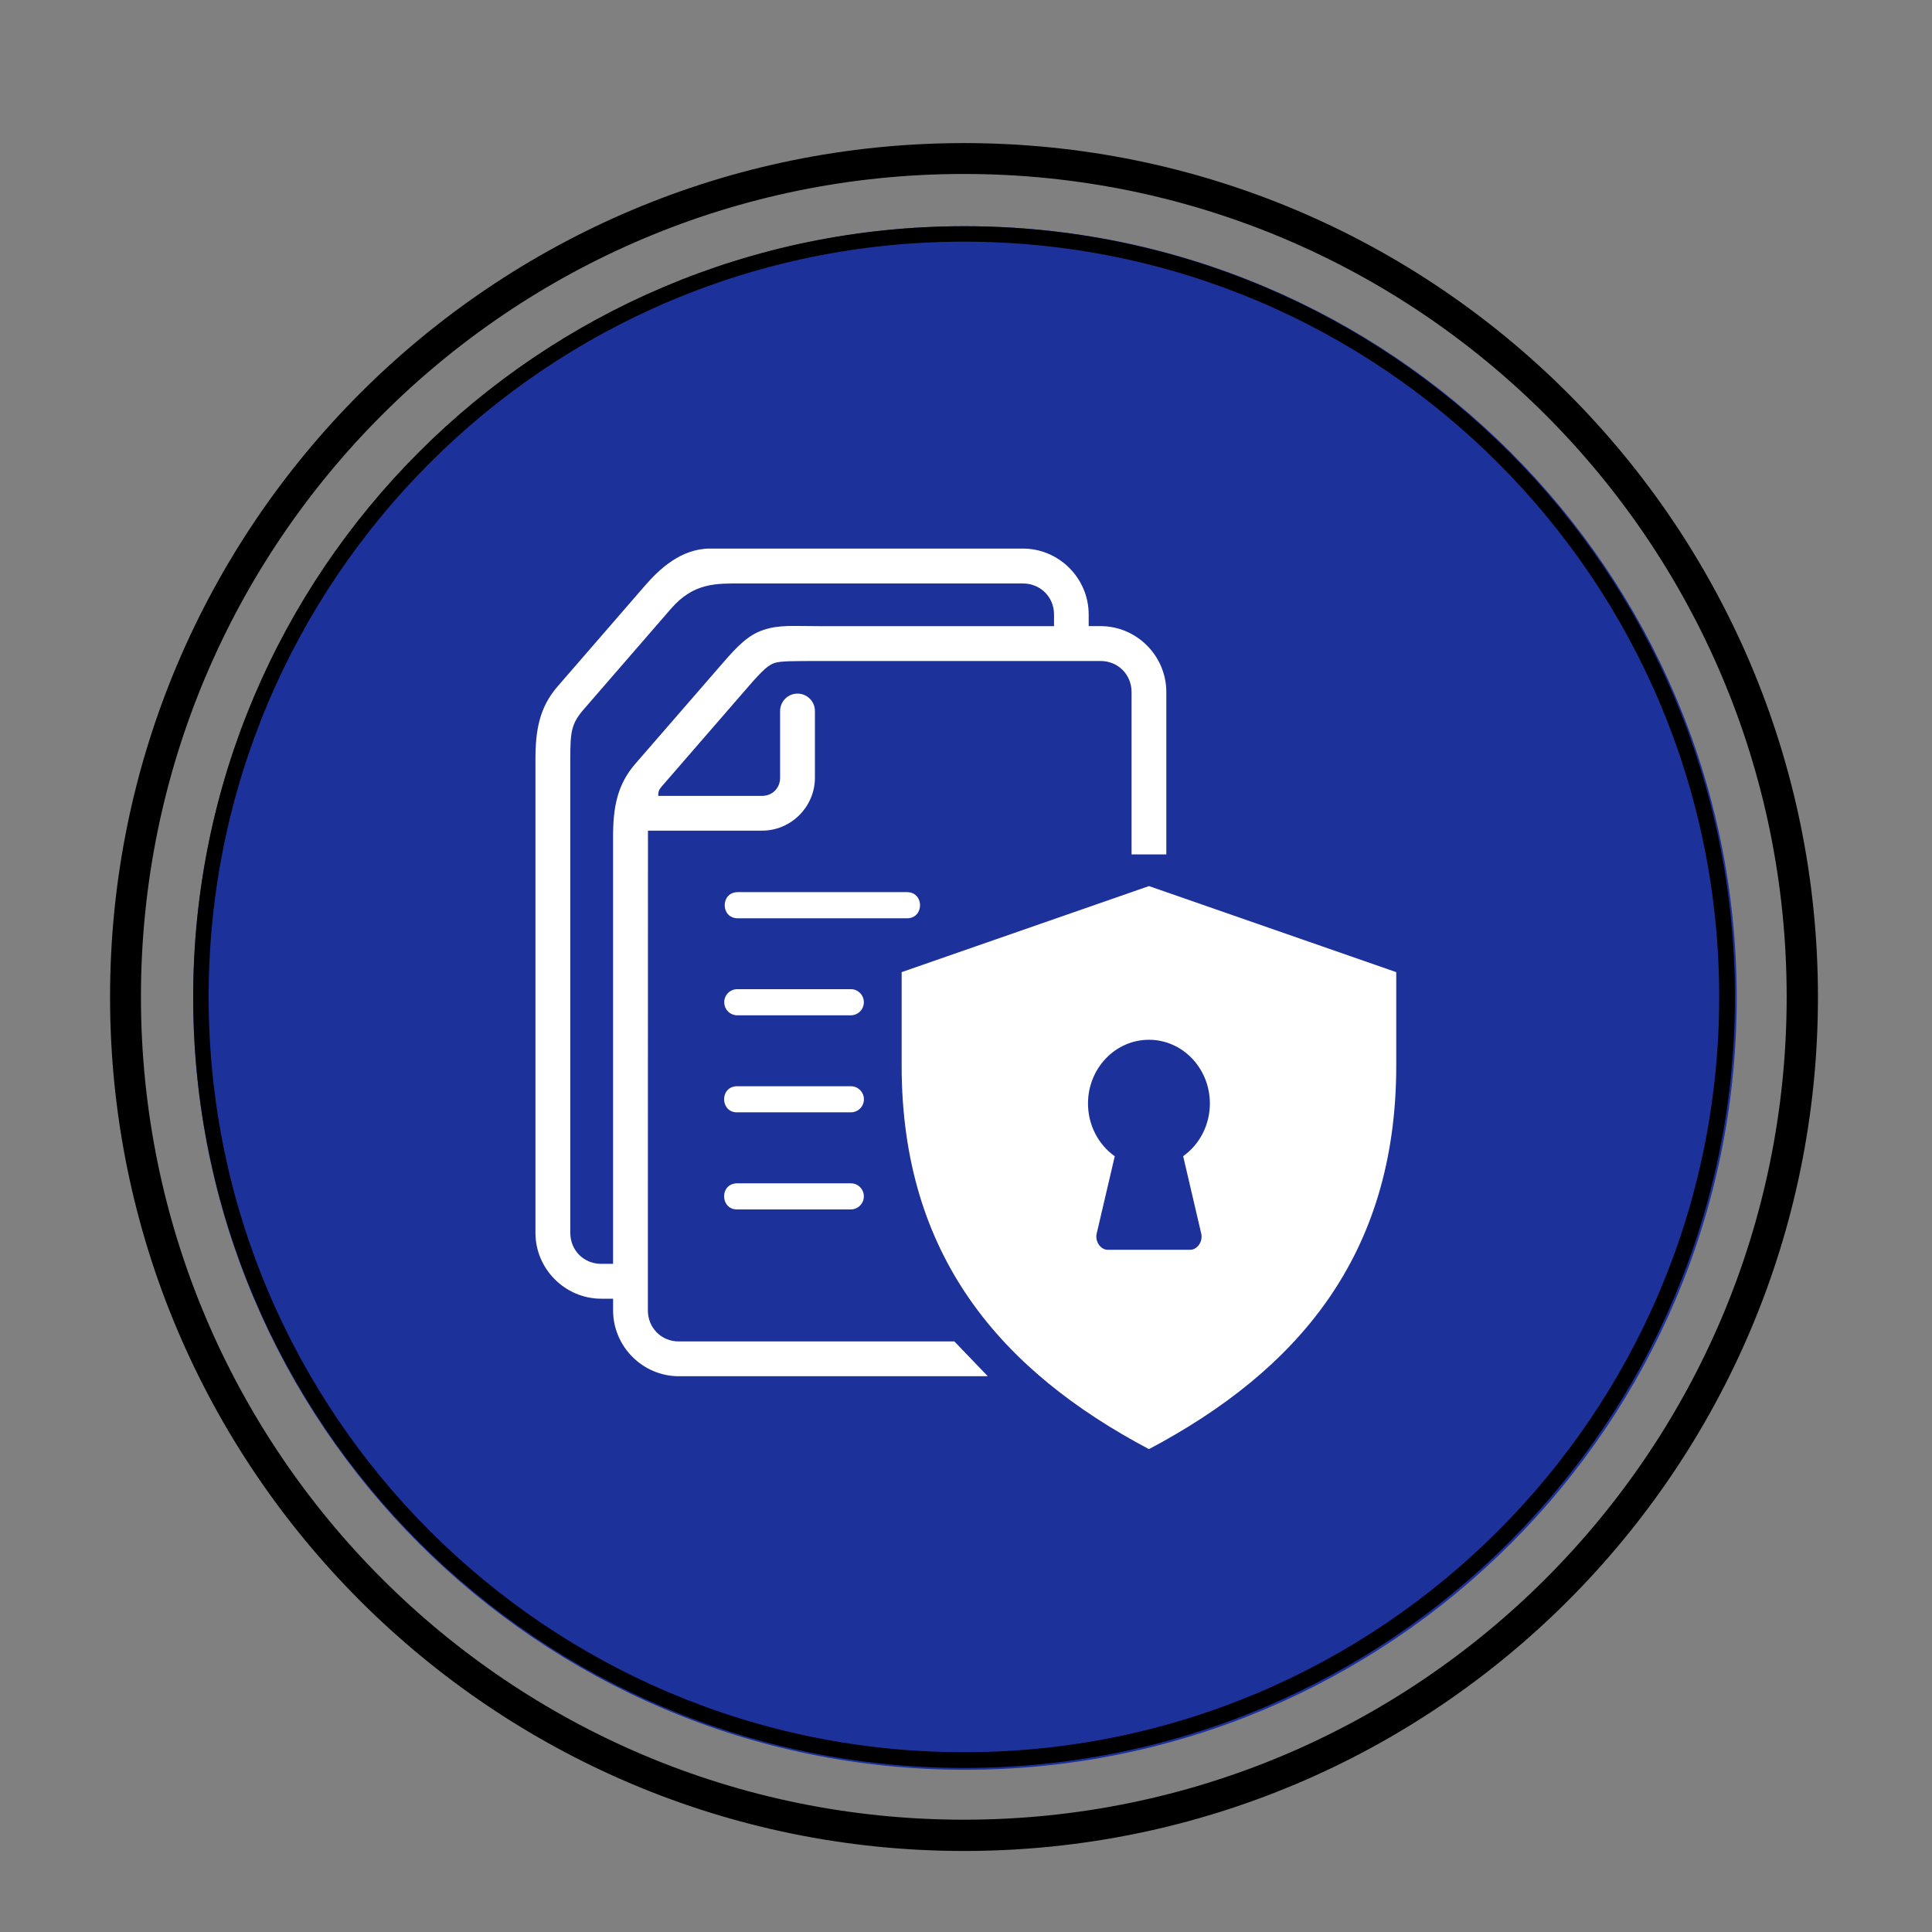 <?xml version="1.0" encoding="UTF-8" standalone="no"?>
<svg
   width="500"
   zoomAndPan="magnify"
   viewBox="0 0 375 375"
   height="500"
   preserveAspectRatio="xMidYMid meet"
   version="1.0"
   id="svg19"
   sodipodi:docname="spa-blu-3.svg"
   inkscape:version="1.3 (0e150ed6c4, 2023-07-21)"
   xmlns:inkscape="http://www.inkscape.org/namespaces/inkscape"
   xmlns:sodipodi="http://sodipodi.sourceforge.net/DTD/sodipodi-0.dtd"
   xmlns="http://www.w3.org/2000/svg"
   xmlns:svg="http://www.w3.org/2000/svg">
  <rect x="0" y="0" width="375" height="375" fill="#808080" stroke="none"/>
  <sodipodi:namedview
     id="namedview19"
     pagecolor="#ffffff"
     bordercolor="#000000"
     borderopacity="0.25"
     inkscape:showpageshadow="2"
     inkscape:pageopacity="0.0"
     inkscape:pagecheckerboard="0"
     inkscape:deskcolor="#d1d1d1"
     inkscape:zoom="1.61"
     inkscape:cx="250"
     inkscape:cy="250"
     inkscape:window-width="1920"
     inkscape:window-height="1014"
     inkscape:window-x="0"
     inkscape:window-y="31"
     inkscape:window-maximized="1"
     inkscape:current-layer="svg19" />
  <defs
     id="defs8">
    <clipPath
       id="0ed03b2736">
      <path
         d="M 21.363 27.773 L 352.863 27.773 L 352.863 359.273 L 21.363 359.273 Z M 21.363 27.773 "
         clip-rule="nonzero"
         id="path1" />
    </clipPath>
    <clipPath
       id="659408ef7d">
      <path
         d="M 187.113 27.773 C 95.57 27.773 21.363 101.984 21.363 193.523 C 21.363 285.066 95.57 359.273 187.113 359.273 C 278.652 359.273 352.863 285.066 352.863 193.523 C 352.863 101.984 278.652 27.773 187.113 27.773 Z M 187.113 27.773 "
         clip-rule="nonzero"
         id="path2" />
    </clipPath>
    <clipPath
       id="4bc724f270">
      <path
         d="M 37.5 43.91 L 337.098 43.91 L 337.098 343.512 L 37.5 343.512 Z M 37.5 43.91 "
         clip-rule="nonzero"
         id="path3" />
    </clipPath>
    <clipPath
       id="bee8e9b27a">
      <path
         d="M 187.301 43.91 C 104.566 43.91 37.5 110.98 37.5 193.711 C 37.5 276.445 104.566 343.512 187.301 343.512 C 270.031 343.512 337.098 276.445 337.098 193.711 C 337.098 110.98 270.031 43.91 187.301 43.91 Z M 187.301 43.91 "
         clip-rule="nonzero"
         id="path4" />
    </clipPath>
    <clipPath
       id="1346bef084">
      <path
         d="M 37.5 43.91 L 336.75 43.91 L 336.75 343.16 L 37.5 343.16 Z M 37.5 43.91 "
         clip-rule="nonzero"
         id="path5" />
    </clipPath>
    <clipPath
       id="cce2e9df8e">
      <path
         d="M 187.125 43.91 C 104.488 43.91 37.5 110.902 37.5 193.535 C 37.5 276.172 104.488 343.16 187.125 343.16 C 269.762 343.16 336.75 276.172 336.75 193.535 C 336.75 110.902 269.762 43.91 187.125 43.91 Z M 187.125 43.91 "
         clip-rule="nonzero"
         id="path6" />
    </clipPath>
    <clipPath
       id="edc06c4b7e">
      <path
         d="M 175 171 L 271.543 171 L 271.543 281.23 L 175 281.23 Z M 175 171 "
         clip-rule="nonzero"
         id="path7" />
    </clipPath>
    <clipPath
       id="ff913af7d9">
      <path
         d="M 103.543 106.48 L 227 106.48 L 227 268 L 103.543 268 Z M 103.543 106.48 "
         clip-rule="nonzero"
         id="path8" />
    </clipPath>
  </defs>
  <g
     clip-path="url(#0ed03b2736)"
     id="g10">
    <g
       clip-path="url(#659408ef7d)"
       id="g9">
      <path
         stroke-linecap="butt"
         transform="matrix(0.749, 0, 0, 0.749, 21.363, 27.775)"
         fill="none"
         stroke-linejoin="miter"
         d="M 221.243 -0.002 C 99.052 -0.002 0.001 99.055 0.001 221.241 C 0.001 343.432 99.052 442.483 221.243 442.483 C 343.429 442.483 442.485 343.432 442.485 221.241 C 442.485 99.055 343.429 -0.002 221.243 -0.002 Z M 221.243 -0.002 "
         stroke="#000000"
         stroke-width="16"
         stroke-opacity="1"
         stroke-miterlimit="4"
         id="path9" />
    </g>
  </g>
  <g
     clip-path="url(#4bc724f270)"
     id="g12">
    <g
       clip-path="url(#bee8e9b27a)"
       id="g11">
      <path
         fill="#1d319b"
         d="M 37.5 43.91 L 337.098 43.91 L 337.098 343.512 L 37.5 343.512 Z M 37.5 43.91 "
         fill-opacity="1"
         fill-rule="nonzero"
         id="path10" />
    </g>
  </g>
  <g
     clip-path="url(#1346bef084)"
     id="g14">
    <g
       clip-path="url(#cce2e9df8e)"
       id="g13">
      <path
         stroke-linecap="butt"
         transform="matrix(0.749, 0, 0, 0.749, 37.5, 43.912)"
         fill="none"
         stroke-linejoin="miter"
         d="M 199.727 -0.002 C 89.419 -0.002 -0 89.422 -0 199.724 C -0 310.032 89.419 399.451 199.727 399.451 C 310.034 399.451 399.453 310.032 399.453 199.724 C 399.453 89.422 310.034 -0.002 199.727 -0.002 Z M 199.727 -0.002 "
         stroke="#000000"
         stroke-width="8"
         stroke-opacity="1"
         stroke-miterlimit="4"
         id="path12" />
    </g>
  </g>
  <g
     clip-path="url(#edc06c4b7e)"
     id="g15">
    <path
       fill="#ffffff"
       d="M 223.012 201.82 C 229.543 201.82 234.836 207.359 234.836 214.191 C 234.836 218.289 232.891 222.105 229.652 224.414 L 233.184 239.543 C 233.465 241.195 232.246 242.578 231.059 242.578 L 214.953 242.578 C 213.781 242.578 212.559 241.195 212.84 239.543 L 216.375 224.426 C 213.129 222.133 211.18 218.289 211.18 214.191 C 211.18 207.359 216.477 201.82 223.012 201.82 Z M 223.012 171.988 L 175.008 188.691 L 175.008 206.824 C 175.008 243.789 194.27 266.051 223.012 281.277 C 251.734 266.051 271.012 243.789 271.012 206.824 L 271.012 188.691 Z M 223.012 171.988 "
       fill-opacity="1"
       fill-rule="nonzero"
       id="path14" />
  </g>
  <g
     clip-path="url(#ff913af7d9)"
     id="g16">
    <path
       fill="#ffffff"
       d="M 143.84 113.25 L 198.547 113.25 C 201.934 113.25 204.586 115.867 204.586 119.266 L 204.586 121.535 L 158.906 121.535 C 156.488 121.535 154.582 121.465 152.898 121.512 C 151.211 121.57 149.758 121.746 148.258 122.246 C 145.246 123.223 143.176 125.363 140.238 128.754 L 123.309 148.258 C 119.777 152.332 118.996 156.758 118.996 162.457 L 118.996 245.312 L 116.703 245.312 C 113.312 245.312 110.695 242.695 110.695 239.297 L 110.695 147.41 C 110.695 142.09 110.836 140.52 113.344 137.633 L 130.262 118.125 C 134.656 113.07 139.051 113.25 143.84 113.25 Z M 137.828 106.477 C 132.25 106.477 128.027 110.395 125.156 113.711 L 108.254 133.207 C 104.707 137.281 103.93 141.703 103.93 147.406 L 103.93 239.297 C 103.93 246.312 109.688 252.078 116.707 252.078 L 119 252.078 L 119 254.336 C 119 261.363 124.754 267.125 131.766 267.125 L 191.73 267.125 L 185.246 260.375 L 131.762 260.375 C 128.375 260.375 125.75 257.746 125.75 254.336 L 125.77 161.227 L 147.934 161.227 C 153.547 161.227 158.176 156.594 158.176 150.957 L 158.176 138.062 C 158.211 136.156 156.652 134.598 154.746 134.629 C 152.887 134.652 151.398 136.188 151.418 138.062 L 151.418 150.957 C 151.418 152.961 149.93 154.477 147.934 154.477 L 127.762 154.477 C 127.762 153.754 127.844 153.336 128.402 152.695 L 145.328 133.18 C 148.129 129.945 149.199 129.059 150.359 128.676 C 151.535 128.301 153.93 128.301 158.906 128.301 L 213.629 128.301 C 217.012 128.301 219.637 130.934 219.637 134.328 L 219.637 165.844 L 226.383 165.844 L 226.383 134.324 C 226.383 127.309 220.637 121.531 213.629 121.531 L 211.312 121.531 L 211.312 119.266 C 211.312 112.246 205.559 106.48 198.547 106.48 Z M 137.828 106.477 "
       fill-opacity="1"
       fill-rule="evenodd"
       id="path15" />
  </g>
  <path
     fill="#ffffff"
     d="M 143.203 191.996 C 141.758 191.949 140.574 193.09 140.574 194.531 C 140.574 195.977 141.754 197.113 143.203 197.07 L 165.047 197.07 C 166.488 197.113 167.672 195.977 167.672 194.531 C 167.672 193.09 166.488 191.949 165.047 191.996 Z M 143.203 191.996 "
     fill-opacity="1"
     fill-rule="nonzero"
     id="path16" />
  <path
     fill="#ffffff"
     d="M 142.957 210.84 C 139.586 211.004 139.828 216.066 143.203 215.902 L 165.047 215.902 C 166.488 215.961 167.684 214.809 167.684 213.375 C 167.684 211.934 166.484 210.781 165.047 210.84 L 143.203 210.84 C 143.117 210.84 143.035 210.84 142.957 210.84 Z M 142.957 210.84 "
     fill-opacity="1"
     fill-rule="nonzero"
     id="path17" />
  <path
     fill="#ffffff"
     d="M 142.957 229.684 C 139.586 229.848 139.828 234.91 143.203 234.746 L 165.047 234.746 C 166.488 234.793 167.672 233.648 167.672 232.207 C 167.672 230.777 166.488 229.625 165.047 229.684 L 143.203 229.684 C 143.117 229.668 143.035 229.668 142.957 229.684 Z M 142.957 229.684 "
     fill-opacity="1"
     fill-rule="nonzero"
     id="path18" />
  <path
     fill="#ffffff"
     d="M 143.203 173.164 C 139.816 173.164 139.816 178.242 143.203 178.242 L 176.043 178.242 C 179.426 178.242 179.426 173.164 176.043 173.164 Z M 143.203 173.164 "
     fill-opacity="1"
     fill-rule="nonzero"
     id="path19" />
</svg>
